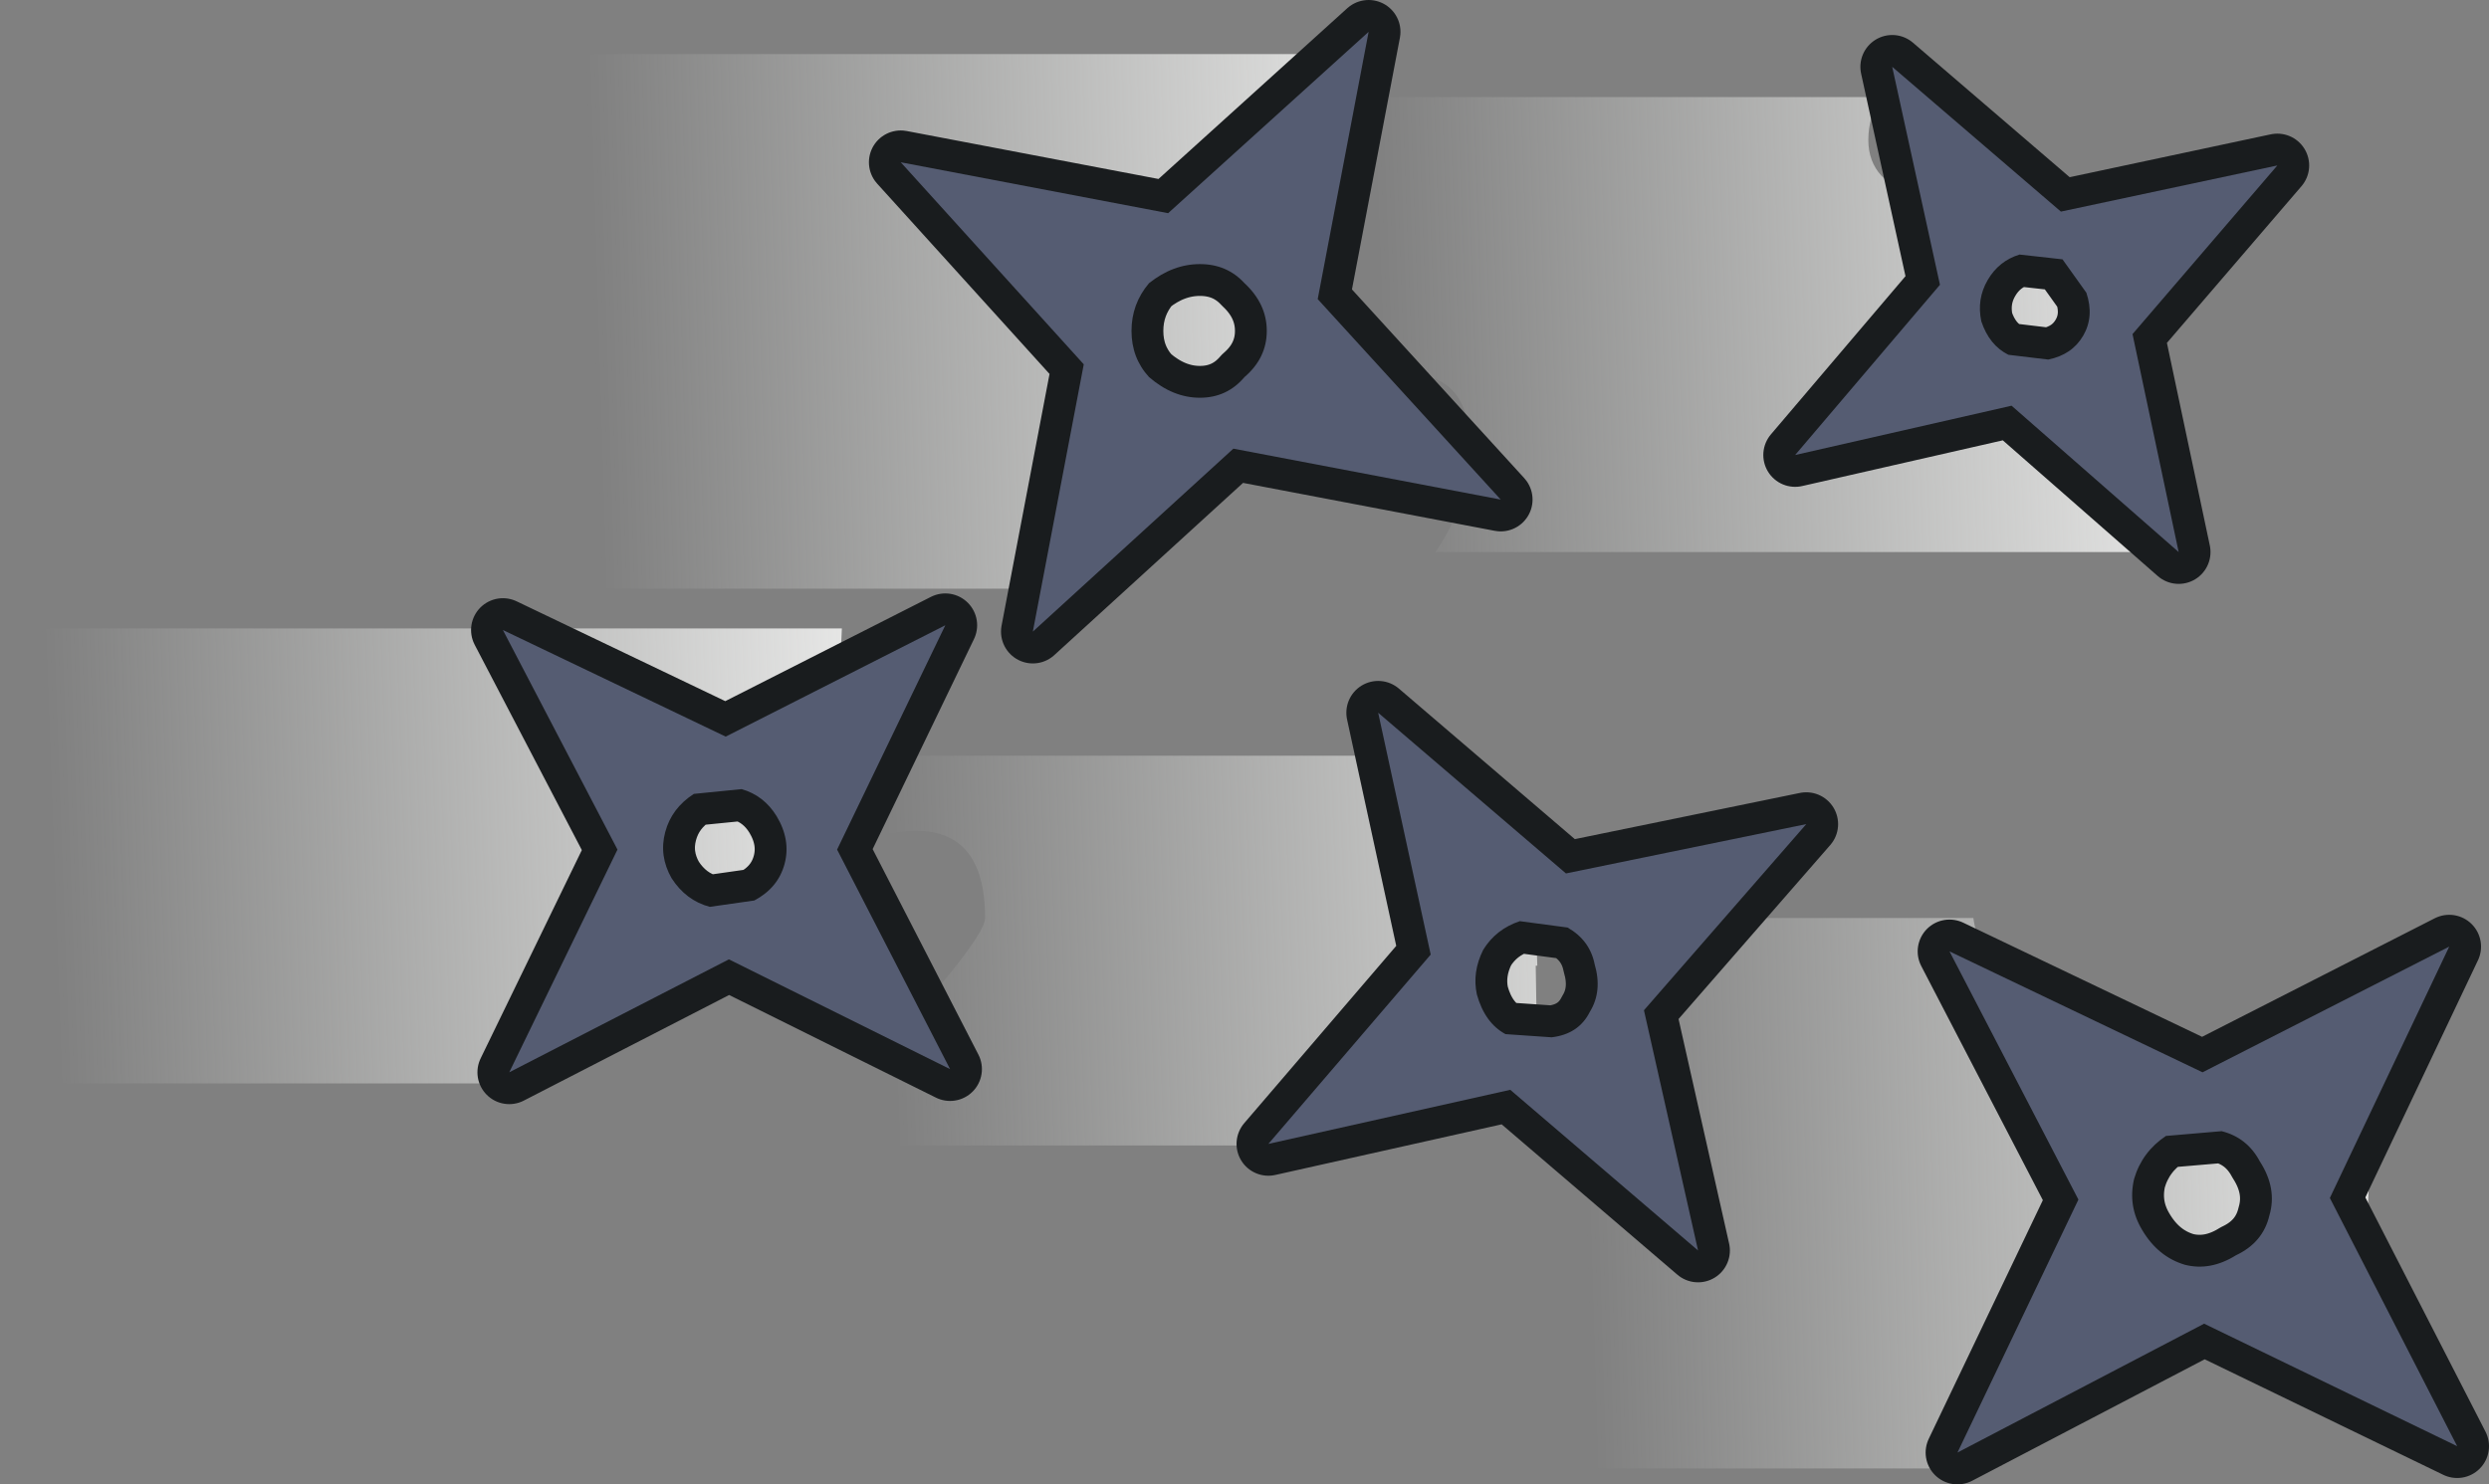 <?xml version="1.0" encoding="UTF-8" standalone="no"?>
<svg xmlns:xlink="http://www.w3.org/1999/xlink" height="46.65px" width="78.2px" xmlns="http://www.w3.org/2000/svg">
  <rect width="100%" height="100%" fill="#808080" stroke="none"/>
  <g transform="matrix(1.0, 0.0, 0.0, 1.0, 46.45, 17.7)">
    <path d="M-2.95 -14.65 L-4.7 -14.65 -4.5 -5.3 -8.1 -3.3 Q-10.75 -1.6 -13.55 0.8 L-29.1 0.8 -29.35 -16.0 -2.9 -16.0 -2.95 -14.65" fill="url(#gradient0)" fill-rule="evenodd" stroke="none"/>
    <path d="M-20.3 9.05 Q-22.1 9.8 -24.6 11.4 -27.9 13.5 -30.9 16.2 L-31.05 16.35 -46.2 16.35 -46.45 2.05 -20.0 2.05 -20.3 9.05" fill="url(#gradient1)" fill-rule="evenodd" stroke="none"/>
    <path d="M1.85 12.65 L1.8 12.65 1.85 15.75 Q-0.25 15.8 -4.25 17.75 L-5.6 18.45 -6.25 18.3 -19.85 18.3 -19.85 16.55 Q-15.5 11.9 -15.5 11.15 -15.5 7.2 -20.0 8.95 L-20.05 6.05 -0.85 6.05 Q-0.6 6.8 0.45 7.75 2.35 9.5 5.5 9.5 L6.3 9.5 6.2 11.15 1.8 11.15 1.85 12.65" fill="url(#gradient2)" fill-rule="evenodd" stroke="none"/>
    <path d="M-2.95 -14.65 L12.65 -14.65 Q12.25 -14.05 12.25 -13.3 12.25 -11.95 13.9 -11.5 18.0 -10.45 19.55 -9.75 21.1 -9.05 21.45 -7.15 L21.15 -0.35 -1.35 -0.35 Q-0.25 -2.0 -0.25 -3.5 -0.25 -7.15 -4.5 -5.3 L-4.7 -14.65 -2.95 -14.65" fill="url(#gradient3)" fill-rule="evenodd" stroke="none"/>
    <path d="M1.85 12.65 L1.8 11.15 6.2 11.15 15.55 11.15 Q15.8 13.2 19.3 13.65 20.85 13.85 21.8 15.15 22.7 16.3 24.5 16.3 L28.1 16.3 27.85 22.7 27.0 22.55 Q23.05 22.55 19.2 25.25 16.8 26.9 15.95 28.45 L2.05 28.45 1.95 20.75 Q4.25 19.15 4.25 18.05 4.25 15.65 1.9 15.75 L1.85 12.65" fill="url(#gradient4)" fill-rule="evenodd" stroke="none"/>
    <path d="M-7.35 -5.85 Q-6.65 -6.45 -6.65 -7.3 -6.65 -8.15 -7.35 -8.8 -7.9 -9.4 -8.75 -9.4 -9.6 -9.4 -10.35 -8.8 -10.9 -8.15 -10.9 -7.3 -10.9 -6.45 -10.35 -5.85 -9.6 -5.2 -8.75 -5.2 -7.9 -5.2 -7.35 -5.85 M-14.0 2.15 L-12.4 -6.25 -18.15 -12.6 -9.75 -11.0 -3.45 -16.7 -5.05 -8.3 0.7 -2.0 -7.7 -3.6 -14.0 2.15" fill="#ffffff" fill-rule="evenodd" stroke="none"/>
    <path d="M-7.35 -5.85 Q-7.9 -5.2 -8.75 -5.2 -9.6 -5.2 -10.35 -5.85 -10.9 -6.45 -10.9 -7.3 -10.9 -8.15 -10.35 -8.8 -9.6 -9.4 -8.75 -9.4 -7.9 -9.4 -7.35 -8.8 -6.65 -8.15 -6.65 -7.3 -6.65 -6.45 -7.35 -5.85 M-14.0 2.15 L-12.4 -6.25 -18.15 -12.6 -9.75 -11.0 -3.45 -16.7 -5.05 -8.3 0.7 -2.0 -7.7 -3.6 -14.0 2.15" fill="none" stroke="#191c1e" stroke-linecap="round" stroke-linejoin="round" stroke-width="2.0"/>
    <path d="M-7.35 -5.85 Q-6.65 -6.45 -6.65 -7.3 -6.65 -8.15 -7.35 -8.8 -7.9 -9.4 -8.75 -9.4 -9.6 -9.4 -10.35 -8.8 -10.9 -8.15 -10.9 -7.3 -10.9 -6.45 -10.35 -5.85 -9.6 -5.2 -8.75 -5.2 -7.9 -5.2 -7.35 -5.85 M-14.0 2.15 L-12.4 -6.25 -18.15 -12.6 -9.75 -11.0 -3.45 -16.7 -5.05 -8.3 0.7 -2.0 -7.7 -3.6 -14.0 2.15" fill="#555c72" fill-rule="evenodd" stroke="none"/>
    <path d="M-22.75 10.6 Q-22.0 10.2 -21.8 9.45 -21.6 8.7 -22.05 7.95 -22.45 7.3 -23.15 7.1 L-24.65 7.25 Q-25.35 7.7 -25.55 8.45 -25.75 9.2 -25.35 9.9 -24.9 10.6 -24.15 10.8 L-22.75 10.6 M-30.45 16.0 L-27.05 9.0 -30.65 2.1 -23.65 5.45 -16.75 1.95 -20.15 9.0 -16.6 15.9 -23.55 12.45 -30.45 16.0" fill="#ffffff" fill-rule="evenodd" stroke="none"/>
    <path d="M-22.75 10.6 L-24.15 10.8 Q-24.9 10.6 -25.35 9.9 -25.75 9.2 -25.55 8.45 -25.35 7.7 -24.65 7.25 L-23.15 7.1 Q-22.45 7.3 -22.05 7.95 -21.6 8.7 -21.8 9.45 -22.0 10.2 -22.75 10.6 M-30.45 16.0 L-27.05 9.0 -30.65 2.1 -23.65 5.45 -16.75 1.95 -20.15 9.0 -16.6 15.9 -23.55 12.45 -30.45 16.0" fill="none" stroke="#191c1e" stroke-linecap="round" stroke-linejoin="round" stroke-width="2.0"/>
    <path d="M-22.75 10.6 Q-22.0 10.2 -21.8 9.45 -21.6 8.7 -22.05 7.95 -22.45 7.3 -23.15 7.1 L-24.65 7.25 Q-25.35 7.7 -25.55 8.45 -25.75 9.2 -25.35 9.9 -24.9 10.6 -24.15 10.8 L-22.75 10.6 M-30.45 16.0 L-27.05 9.0 -30.65 2.1 -23.65 5.45 -16.75 1.95 -20.15 9.0 -16.6 15.9 -23.55 12.45 -30.45 16.0" fill="#555c72" fill-rule="evenodd" stroke="none"/>
    <path d="M2.3 14.9 Q3.15 14.8 3.5 14.1 3.9 13.45 3.65 12.6 3.5 11.85 2.8 11.45 L1.3 11.25 Q0.55 11.5 0.15 12.15 -0.2 12.85 -0.05 13.55 0.2 14.45 0.85 14.8 L2.3 14.9 M-6.6 18.25 L-1.5 12.3 -3.15 4.7 2.75 9.75 10.3 8.2 5.2 14.05 6.9 21.6 1.0 16.55 -6.6 18.25" fill="#ffffff" fill-rule="evenodd" stroke="none"/>
    <path d="M2.3 14.9 L0.85 14.8 Q0.2 14.45 -0.05 13.55 -0.2 12.85 0.15 12.15 0.55 11.5 1.3 11.25 L2.8 11.45 Q3.5 11.85 3.65 12.6 3.9 13.45 3.5 14.1 3.15 14.8 2.3 14.9 M-6.6 18.25 L-1.5 12.3 -3.15 4.7 2.75 9.75 10.3 8.2 5.2 14.05 6.9 21.6 1.0 16.55 -6.6 18.25" fill="none" stroke="#191c1e" stroke-linecap="round" stroke-linejoin="round" stroke-width="2.0"/>
    <path d="M2.3 14.9 Q3.15 14.8 3.5 14.1 3.9 13.45 3.65 12.6 3.5 11.85 2.8 11.45 L1.3 11.25 Q0.55 11.5 0.15 12.15 -0.2 12.85 -0.05 13.55 0.2 14.45 0.85 14.8 L2.3 14.9 M-6.6 18.25 L-1.5 12.3 -3.15 4.7 2.75 9.75 10.3 8.2 5.2 14.05 6.9 21.6 1.0 16.55 -6.6 18.25" fill="#555c72" fill-rule="evenodd" stroke="none"/>
    <path d="M17.9 -6.4 Q18.65 -6.55 19.0 -7.15 19.35 -7.75 19.1 -8.5 L18.35 -9.55 17.0 -9.7 Q16.35 -9.5 16.0 -8.9 15.65 -8.3 15.8 -7.6 16.05 -6.85 16.65 -6.55 L17.9 -6.4 M9.95 -3.4 L14.5 -8.75 13.0 -15.6 18.3 -11.05 25.1 -12.5 20.55 -7.2 22.0 -0.35 16.75 -4.95 9.95 -3.4" fill="#ffffff" fill-rule="evenodd" stroke="none"/>
    <path d="M17.9 -6.4 L16.65 -6.55 Q16.05 -6.85 15.8 -7.6 15.65 -8.3 16.0 -8.9 16.35 -9.5 17.0 -9.7 L18.35 -9.55 19.1 -8.5 Q19.35 -7.75 19.0 -7.15 18.65 -6.55 17.9 -6.4 M9.95 -3.4 L14.5 -8.75 13.0 -15.6 18.3 -11.05 25.1 -12.5 20.55 -7.2 22.0 -0.35 16.75 -4.95 9.95 -3.4" fill="none" stroke="#191c1e" stroke-linecap="round" stroke-linejoin="round" stroke-width="2.0"/>
    <path d="M17.9 -6.4 Q18.65 -6.55 19.0 -7.15 19.35 -7.75 19.1 -8.5 L18.35 -9.55 17.0 -9.7 Q16.35 -9.5 16.0 -8.9 15.65 -8.3 15.8 -7.6 16.05 -6.85 16.65 -6.55 L17.9 -6.4 M9.95 -3.4 L14.5 -8.75 13.0 -15.6 18.3 -11.05 25.1 -12.5 20.55 -7.2 22.0 -0.35 16.75 -4.95 9.95 -3.4" fill="#555c72" fill-rule="evenodd" stroke="none"/>
    <path d="M23.8 21.75 Q24.65 21.35 24.85 20.5 25.1 19.65 24.55 18.8 24.15 18.05 23.35 17.85 L21.6 18.0 Q20.85 18.5 20.6 19.35 20.4 20.2 20.85 20.95 21.35 21.8 22.2 22.05 23.0 22.25 23.8 21.75 M15.05 27.95 L18.85 20.0 14.8 12.2 22.75 16.0 30.5 12.05 26.75 19.95 30.75 27.75 22.8 23.9 15.05 27.95" fill="#ffffff" fill-rule="evenodd" stroke="none"/>
    <path d="M23.8 21.75 Q23.0 22.25 22.2 22.05 21.35 21.8 20.85 20.95 20.4 20.2 20.6 19.35 20.85 18.5 21.6 18.0 L23.35 17.85 Q24.15 18.05 24.55 18.8 25.1 19.65 24.85 20.5 24.65 21.35 23.8 21.75 M15.05 27.95 L18.85 20.0 14.8 12.2 22.75 16.0 30.5 12.05 26.75 19.95 30.75 27.75 22.8 23.9 15.05 27.95" fill="none" stroke="#191c1e" stroke-linecap="round" stroke-linejoin="round" stroke-width="2.0"/>
    <path d="M23.8 21.75 Q24.65 21.35 24.85 20.5 25.1 19.65 24.55 18.8 24.15 18.05 23.35 17.85 L21.6 18.0 Q20.85 18.5 20.6 19.35 20.4 20.2 20.85 20.95 21.35 21.8 22.2 22.05 23.0 22.25 23.8 21.75 M15.05 27.95 L18.85 20.0 14.8 12.2 22.75 16.0 30.5 12.05 26.75 19.95 30.75 27.75 22.8 23.9 15.05 27.95" fill="#555c72" fill-rule="evenodd" stroke="none"/>
  </g>
  <defs>
    <linearGradient gradientTransform="matrix(0.019, -0.007, 0.002, 0.065, -12.2, -11.15)" gradientUnits="userSpaceOnUse" id="gradient0" spreadMethod="pad" x1="-819.2" x2="819.2">
      <stop offset="0.0" stop-color="#fbfdf9" stop-opacity="0.0"/>
      <stop offset="1.0" stop-color="#ffffff"/>
    </linearGradient>
    <linearGradient gradientTransform="matrix(0.019, -0.006, 0.002, 0.056, -29.3, 6.15)" gradientUnits="userSpaceOnUse" id="gradient1" spreadMethod="pad" x1="-819.2" x2="819.2">
      <stop offset="0.0" stop-color="#fbfdf9" stop-opacity="0.0"/>
      <stop offset="1.0" stop-color="#ffffff"/>
    </linearGradient>
    <linearGradient gradientTransform="matrix(0.019, -0.006, 0.002, 0.056, -2.9, 10.15)" gradientUnits="userSpaceOnUse" id="gradient2" spreadMethod="pad" x1="-819.2" x2="819.2">
      <stop offset="0.0" stop-color="#fbfdf9" stop-opacity="0.0"/>
      <stop offset="1.0" stop-color="#ffffff"/>
    </linearGradient>
    <linearGradient gradientTransform="matrix(0.019, -0.006, 0.002, 0.056, 12.45, -10.55)" gradientUnits="userSpaceOnUse" id="gradient3" spreadMethod="pad" x1="-819.2" x2="819.2">
      <stop offset="0.0" stop-color="#fbfdf9" stop-opacity="0.0"/>
      <stop offset="1.0" stop-color="#ffffff"/>
    </linearGradient>
    <linearGradient gradientTransform="matrix(0.019, -0.007, 0.002, 0.067, 18.95, 16.1)" gradientUnits="userSpaceOnUse" id="gradient4" spreadMethod="pad" x1="-819.2" x2="819.2">
      <stop offset="0.0" stop-color="#fbfdf9" stop-opacity="0.0"/>
      <stop offset="1.0" stop-color="#ffffff"/>
    </linearGradient>
  </defs>
</svg>

